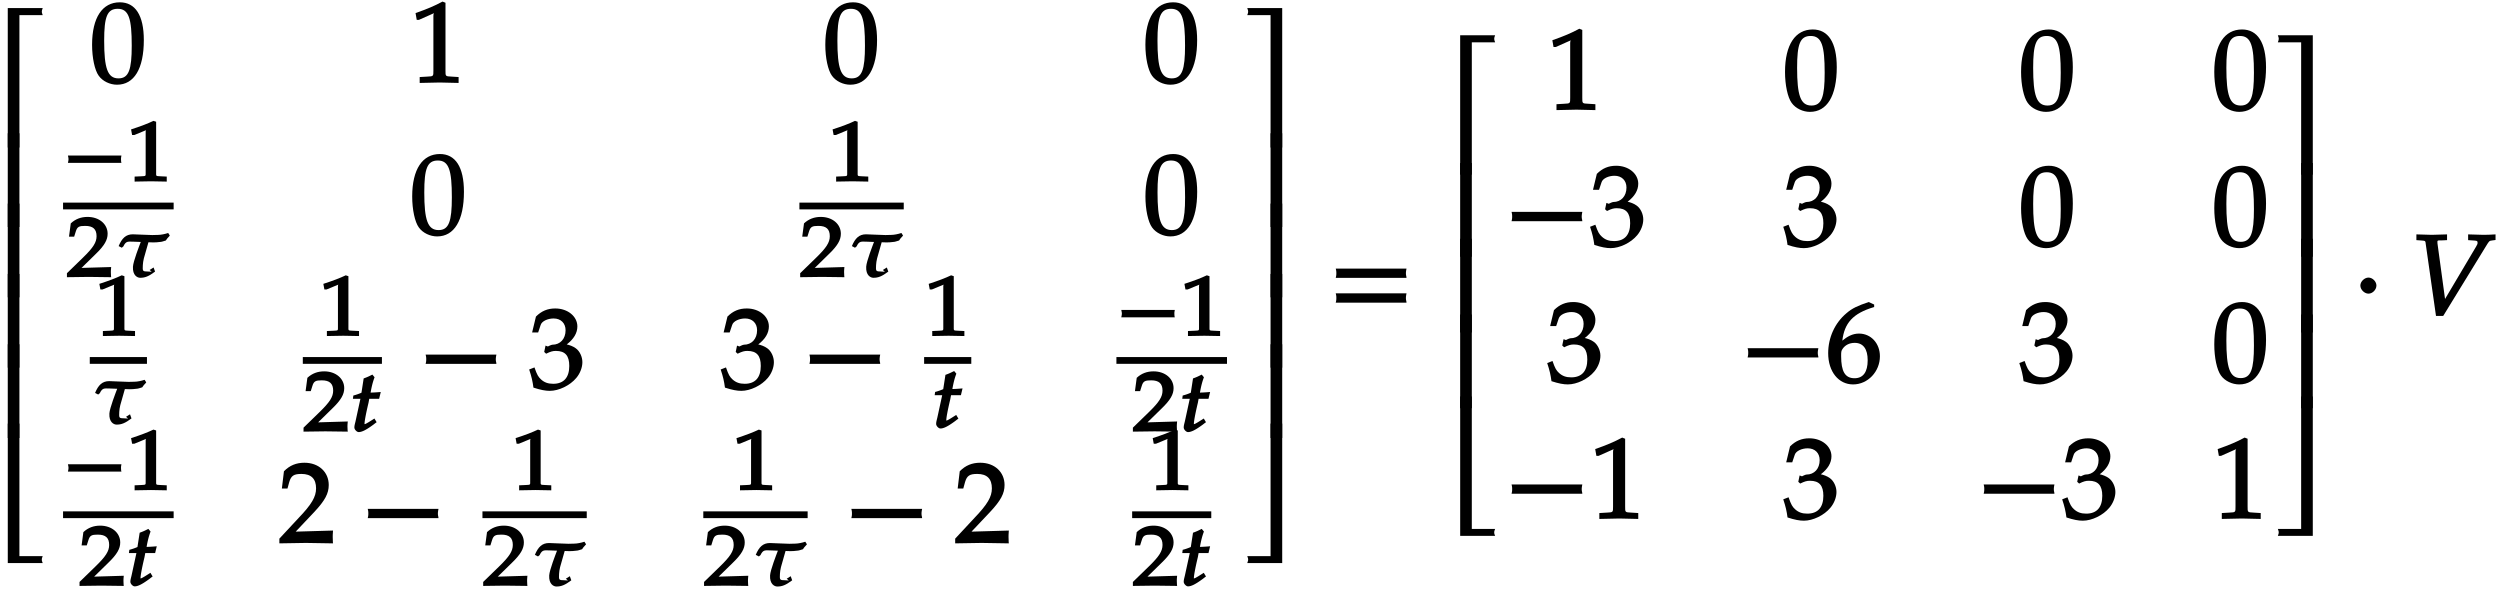 <svg xmlns="http://www.w3.org/2000/svg" xmlns:xlink="http://www.w3.org/1999/xlink" width="265pt" height="84" viewBox="0 0 265 63"><defs><symbol overflow="visible" id="a"><path d="M5.078-14.781H1.562V0h1.235v-14.031h2.469c-.079-.203-.094-.281-.094-.375 0-.078.016-.172.094-.375zm0 0"/></symbol><symbol overflow="visible" id="b"><path d="M2.672-9.938h-1.11V0h1.235v-9.938zm0 0"/></symbol><symbol overflow="visible" id="c"><path d="M5.219-.125a.648.648 0 01-.047-.25c0-.078.016-.156.094-.36h-2.47V-14.78H1.564V0h3.703zm0 0"/></symbol><symbol overflow="visible" id="d"><path d="M5.688-4.5c0-2.625-.907-4-2.547-4C1.297-8.5.203-6.89.203-4c0 1.39.281 2.703.703 3.281.422.594 1.203.953 1.938.953 1.812 0 2.844-1.687 2.844-4.734zm-1.282.594C4.406-1.36 4.094-.437 3-.437c-1.156 0-1.516-1.079-1.516-4 0-2.516.313-3.375 1.438-3.375 1.172 0 1.484 1.03 1.484 3.906zm0 0"/></symbol><symbol overflow="visible" id="e"><path d="M5.125-.094v-.484l-.75-.047c-.656-.031-.64-.031-.64-.656v-7.172l-.313-.125c-.875.469-1.61.781-2.86 1.219l.125.718h.235l1.547-.687.031-.016c.063 0-.047-.015-.047.266v5.797c0 .625.016.625-.64.656L1-.578v.625L3.125 0l2 .047zm0 0"/></symbol><symbol overflow="visible" id="k"><path d="M8.266-2.766a1.332 1.332 0 01-.047-.359c0-.11.015-.234.062-.484h-7.5c.063.25.063.375.063.484 0 .125 0 .25-.063.5h7.5zm0 0"/></symbol><symbol overflow="visible" id="l"><path d="M5.656-2.813c0-.562-.281-1.171-.703-1.468-.297-.219-.672-.344-.953-.407.734-.562 1.125-1.203 1.125-1.906 0-1.062-1.016-1.906-2.344-1.906-.812 0-1.453.266-2.047.86L.328-5.954h.64l.266-.797c.125-.406.75-.688 1.375-.688.766 0 1.266.5 1.266 1.25 0 .907-.563 1.532-1.406 1.532-.11 0-.469.187-.469.187l-.25-.093-.14.671.202.188C2.297-3.938 2.516-4 2.845-4c1 0 1.422.516 1.422 1.594 0 1.219-.579 1.89-1.704 1.89-.546 0-.937-.14-1.296-.468C.984-1.25.859-1.438.578-2.25l-.562.219C.28-1.234.375-.797.469-.11c.765.25 1.281.343 1.734.343.953 0 2.14-.562 2.813-1.375.406-.484.64-1.109.64-1.671zm0 0"/></symbol><symbol overflow="visible" id="m"><path d="M5.719-.094c-.016-.25-.016-.375-.016-.547 0-.14 0-.265.031-.671l-4.28.125.093.234 2.187-2.313C4.891-4.5 5.281-5.25 5.281-6.14 5.281-7.516 4.22-8.5 2.703-8.5c-.86 0-1.562.281-2.172.906L.312-5.766h.594l.188-.687c.203-.688.5-.86 1.297-.86 1.03 0 1.546.516 1.546 1.532 0 .89-.468 1.687-1.828 3.11L.047-.454v.5L2.859 0l2.875.047zm0 0"/></symbol><symbol overflow="visible" id="n"><path d="M4.656-.125v-14.656H.953c.078.203.094.297.094.375 0 .094-.016.172-.094.375h2.469V0h1.234zm0 0"/></symbol><symbol overflow="visible" id="o"><path d="M4.656-.125v-9.813H3.422V0h1.234zm0 0"/></symbol><symbol overflow="visible" id="p"><path d="M4.656-.125v-14.656H3.422V-.734H.953c.078.203.094.28.094.359 0 .094-.016.172-.094.375h3.703zm0 0"/></symbol><symbol overflow="visible" id="q"><path d="M8.266-4.078a1.419 1.419 0 01-.047-.36c0-.109.015-.234.062-.484h-7.5c.063.25.063.375.063.484 0 .125 0 .235-.063.5h7.5zm0 2.625a1.332 1.332 0 01-.047-.36c0-.109.015-.234.062-.484h-7.5c.063.25.063.375.063.485 0 .125 0 .25-.063.5h7.5zm0 0"/></symbol><symbol overflow="visible" id="r"><path d="M5.719-2.75c0-1.375-.953-2.406-2.219-2.406-.703 0-1.25.328-1.766.75.22-1.844 1.094-2.89 3.375-3.563v-.265L4.531-8.5c-1.156.39-1.75.656-2.36 1.188C.939-6.282.235-4.72.235-3.079.234-1.11 1.344.234 2.875.234c1.563 0 2.844-1.359 2.844-2.984zm-1.297.422c0 1.234-.469 1.906-1.39 1.906-1.016 0-1.423-.734-1.423-2.344 0-.406 0-.546.141-.75.266-.406.719-.656 1.297-.656.906 0 1.375.656 1.375 1.844zm0 0"/></symbol><symbol overflow="visible" id="s"><path d="M2.516-3.125c0-.422-.407-.844-.844-.844-.422 0-.86.422-.86.844 0 .438.438.86.86.86.437 0 .844-.422.844-.86zm0 0"/></symbol><symbol overflow="visible" id="t"><path d="M9.14-8.063v-.484c-.515.031-.89.047-1.28.047l-1.626-.047v.61l.454.03c.453.032.546.016.546.25 0 .126-.015.157-.156.407L3.594-1.375l.25.094-.86-6.313c-.046-.36.047-.312.375-.312L4-7.938v-.609L2.375-8.5.75-8.547v.61l.438.03c.53.048.515 0 .562.438L2.828.094h.766l4.562-7.438c.297-.468.297-.531.64-.562l.345-.047zm0 0"/></symbol><symbol overflow="visible" id="f"><path d="M6.156-2.078c-.015-.094-.015-.172-.015-.266 0-.094 0-.172.046-.39H.516c.046.218.062.296.062.39 0 .094-.015.172-.062.39h5.671zm0 0"/></symbol><symbol overflow="visible" id="g"><path d="M4.266-.11V-.5l-.657-.031c-.515-.031-.468.015-.468-.453v-5.329l-.282-.093c-.625.297-1.312.562-2.375.906l.11.594h.234l1.25-.516.031-.016c.047 0-.078-.046-.078.172v4.282c0 .468.047.421-.469.453L.86-.5v.531L2.594 0l1.672.031zm0 0"/></symbol><symbol overflow="visible" id="h"><path d="M4.75-.11c-.016-.187-.016-.265-.016-.39s0-.203.032-.547l-3.141.094 1.5-1.469c.938-.906 1.266-1.5 1.266-2.156 0-1.016-.891-1.781-2.125-1.781-.688 0-1.282.218-1.782.687L.297-4.266h.547l.172-.546c.156-.516.359-.594 1-.594.828 0 1.203.343 1.203 1.093 0 .657-.36 1.22-1.453 2.282L.078-.391v.422L2.391 0l2.375.031zm0 0"/></symbol><symbol overflow="visible" id="i"><path d="M5.922-4.484l-.11-.172c-.328.11-.765.203-1.078.203-.125 0-.359.016-.609.016-.531 0-1.64-.079-2.063-.079-.734 0-1.156.422-1.5 1.25l.329.172.171-.14c.282-.61.516-.5 1.063-.5l.781.03c-.14.376-.797 2.048-.828 2.626-.047.922.469 1.172.766 1.172.5 0 .89-.14 1.578-.656L4.266-1l-.422.266.219.187s-.375-.031-.532-.031c-.469 0-.422-.125-.406-.672.016-.234.047-.469.11-.719l.484-1.703.515.016c.235 0 .47-.016.688-.047.172 0 .39-.078.64-.156.125-.204.157-.22.422-.516zm0 0"/></symbol><symbol overflow="visible" id="j"><path d="M3.078-4.156c-.375.031-.703.047-.89.047.124-.688.234-1.125.421-1.625l-.234-.282c-.344.172-.484.25-.922.407L1.22-4.094a5.586 5.586 0 01-.86.297l-.046.344h.796L.594-1.078C.547-.86.469-.641.469-.406c0 .219.265.484.453.484.328 0 .765-.203 1.531-.765.172-.125.11-.094.375-.282l-.234-.39L2-.984c-.297.171-.36.218-.484.218-.063 0 .03.063.03-.046 0-.22.11-.907.423-2.22l.078-.421h1.047l.172-.719zm0 0"/></symbol></defs><use xlink:href="#a" x="-.739" y="15.637"/><use xlink:href="#b" x="-.739" y="24.063"/><use xlink:href="#b" x="-.739" y="31.518"/><use xlink:href="#b" x="-.739" y="38.973"/><use xlink:href="#b" x="-.739" y="46.428"/><use xlink:href="#c" x="-.739" y="59.683"/><use xlink:href="#d" x="9.558" y="8.745"/><use xlink:href="#e" x="43.487" y="8.745"/><use xlink:href="#d" x="87.28" y="8.745"/><use xlink:href="#d" x="121.209" y="8.745"/><use xlink:href="#f" x="6.685" y="19.218"/><use xlink:href="#g" x="13.409" y="19.218"/><path d="M6.684 21.836h11.722" fill="none" stroke-width=".717" stroke="#000" stroke-miterlimit="10"/><use xlink:href="#h" x="7.017" y="29.352"/><use xlink:href="#i" x="12.015" y="29.352"/><use xlink:href="#d" x="43.49" y="24.826"/><use xlink:href="#g" x="87.77" y="19.218"/><path d="M84.738 21.836h11.059" fill="none" stroke-width=".717" stroke="#000" stroke-miterlimit="10"/><use xlink:href="#h" x="84.74" y="29.352"/><use xlink:href="#i" x="89.738" y="29.352"/><use xlink:href="#d" x="121.213" y="24.826"/><use xlink:href="#g" x="10.047" y="35.589"/><path d="M9.516 38.207h6.062" fill="none" stroke-width=".717" stroke="#000" stroke-miterlimit="10"/><use xlink:href="#i" x="9.516" y="44.915"/><use xlink:href="#g" x="33.791" y="35.589"/><path d="M32.098 38.207h8.386" fill="none" stroke-width=".717" stroke="#000" stroke-miterlimit="10"/><use xlink:href="#h" x="32.097" y="45.723"/><use xlink:href="#j" x="37.095" y="45.723"/><use xlink:href="#k" x="44.336" y="41.197"/><use xlink:href="#l" x="56.076" y="41.197"/><use xlink:href="#l" x="76.376" y="41.197"/><use xlink:href="#k" x="85.02" y="41.197"/><use xlink:href="#g" x="97.958" y="35.589"/><path d="M97.957 38.207h5" fill="none" stroke-width=".717" stroke="#000" stroke-miterlimit="10"/><use xlink:href="#j" x="98.763" y="45.343"/><use xlink:href="#f" x="118.341" y="35.589"/><use xlink:href="#g" x="125.065" y="35.589"/><path d="M118.34 38.207h11.722" fill="none" stroke-width=".717" stroke="#000" stroke-miterlimit="10"/><use xlink:href="#h" x="120.008" y="45.723"/><use xlink:href="#j" x="125.006" y="45.723"/><use xlink:href="#f" x="6.685" y="51.943"/><use xlink:href="#g" x="13.409" y="51.943"/><path d="M6.684 54.563h11.722" fill="none" stroke-width=".717" stroke="#000" stroke-miterlimit="10"/><use xlink:href="#h" x="8.353" y="62.077"/><use xlink:href="#j" x="13.351" y="62.077"/><use xlink:href="#m" x="29.566" y="57.55"/><use xlink:href="#k" x="38.198" y="57.55"/><use xlink:href="#g" x="54.169" y="51.943"/><path d="M51.14 54.563h11.055" fill="none" stroke-width=".717" stroke="#000" stroke-miterlimit="10"/><use xlink:href="#h" x="51.139" y="62.077"/><use xlink:href="#i" x="56.137" y="62.077"/><use xlink:href="#g" x="77.581" y="51.943"/><path d="M74.55 54.563h11.06" fill="none" stroke-width=".717" stroke="#000" stroke-miterlimit="10"/><use xlink:href="#h" x="74.551" y="62.077"/><use xlink:href="#i" x="79.549" y="62.077"/><use xlink:href="#k" x="89.462" y="57.55"/><use xlink:href="#m" x="101.202" y="57.55"/><use xlink:href="#g" x="121.702" y="51.943"/><path d="M120.008 54.563h8.387" fill="none" stroke-width=".717" stroke="#000" stroke-miterlimit="10"/><use xlink:href="#h" x="120.008" y="62.077"/><use xlink:href="#j" x="125.006" y="62.077"/><use xlink:href="#n" x="131.258" y="15.637"/><use xlink:href="#o" x="131.258" y="24.063"/><use xlink:href="#o" x="131.258" y="31.518"/><use xlink:href="#o" x="131.258" y="38.973"/><use xlink:href="#o" x="131.258" y="46.428"/><use xlink:href="#p" x="131.258" y="59.683"/><use xlink:href="#q" x="140.808" y="33.392"/><use xlink:href="#a" x="153.215" y="18.516"/><use xlink:href="#b" x="153.215" y="27.217"/><use xlink:href="#b" x="153.215" y="35.245"/><use xlink:href="#b" x="153.215" y="43.273"/><use xlink:href="#c" x="153.215" y="56.804"/><use xlink:href="#e" x="163.987" y="11.624"/><use xlink:href="#d" x="189.009" y="11.624"/><use xlink:href="#d" x="214.031" y="11.624"/><use xlink:href="#d" x="234.511" y="11.624"/><use xlink:href="#k" x="159.444" y="26.07"/><use xlink:href="#l" x="168.53" y="26.07"/><use xlink:href="#l" x="189.009" y="26.07"/><use xlink:href="#d" x="214.031" y="26.07"/><use xlink:href="#d" x="234.511" y="26.07"/><use xlink:href="#l" x="163.987" y="40.515"/><use xlink:href="#k" x="184.466" y="40.515"/><use xlink:href="#r" x="193.552" y="40.515"/><g><use xlink:href="#l" x="214.031" y="40.515"/></g><g><use xlink:href="#d" x="234.511" y="40.515"/></g><g><use xlink:href="#k" x="159.444" y="54.961"/><use xlink:href="#e" x="168.53" y="54.961"/></g><g><use xlink:href="#l" x="189.009" y="54.961"/></g><g><use xlink:href="#k" x="209.488" y="54.961"/><use xlink:href="#l" x="218.574" y="54.961"/></g><g><use xlink:href="#e" x="234.511" y="54.961"/></g><g><use xlink:href="#n" x="240.5" y="18.516"/></g><g><use xlink:href="#o" x="240.5" y="27.217"/></g><g><use xlink:href="#o" x="240.5" y="35.245"/></g><g><use xlink:href="#o" x="240.5" y="43.273"/></g><g><use xlink:href="#p" x="240.5" y="56.804"/></g><g><use xlink:href="#s" x="249.385" y="33.392"/></g><g><use xlink:href="#t" x="255.387" y="33.392"/></g></svg>
